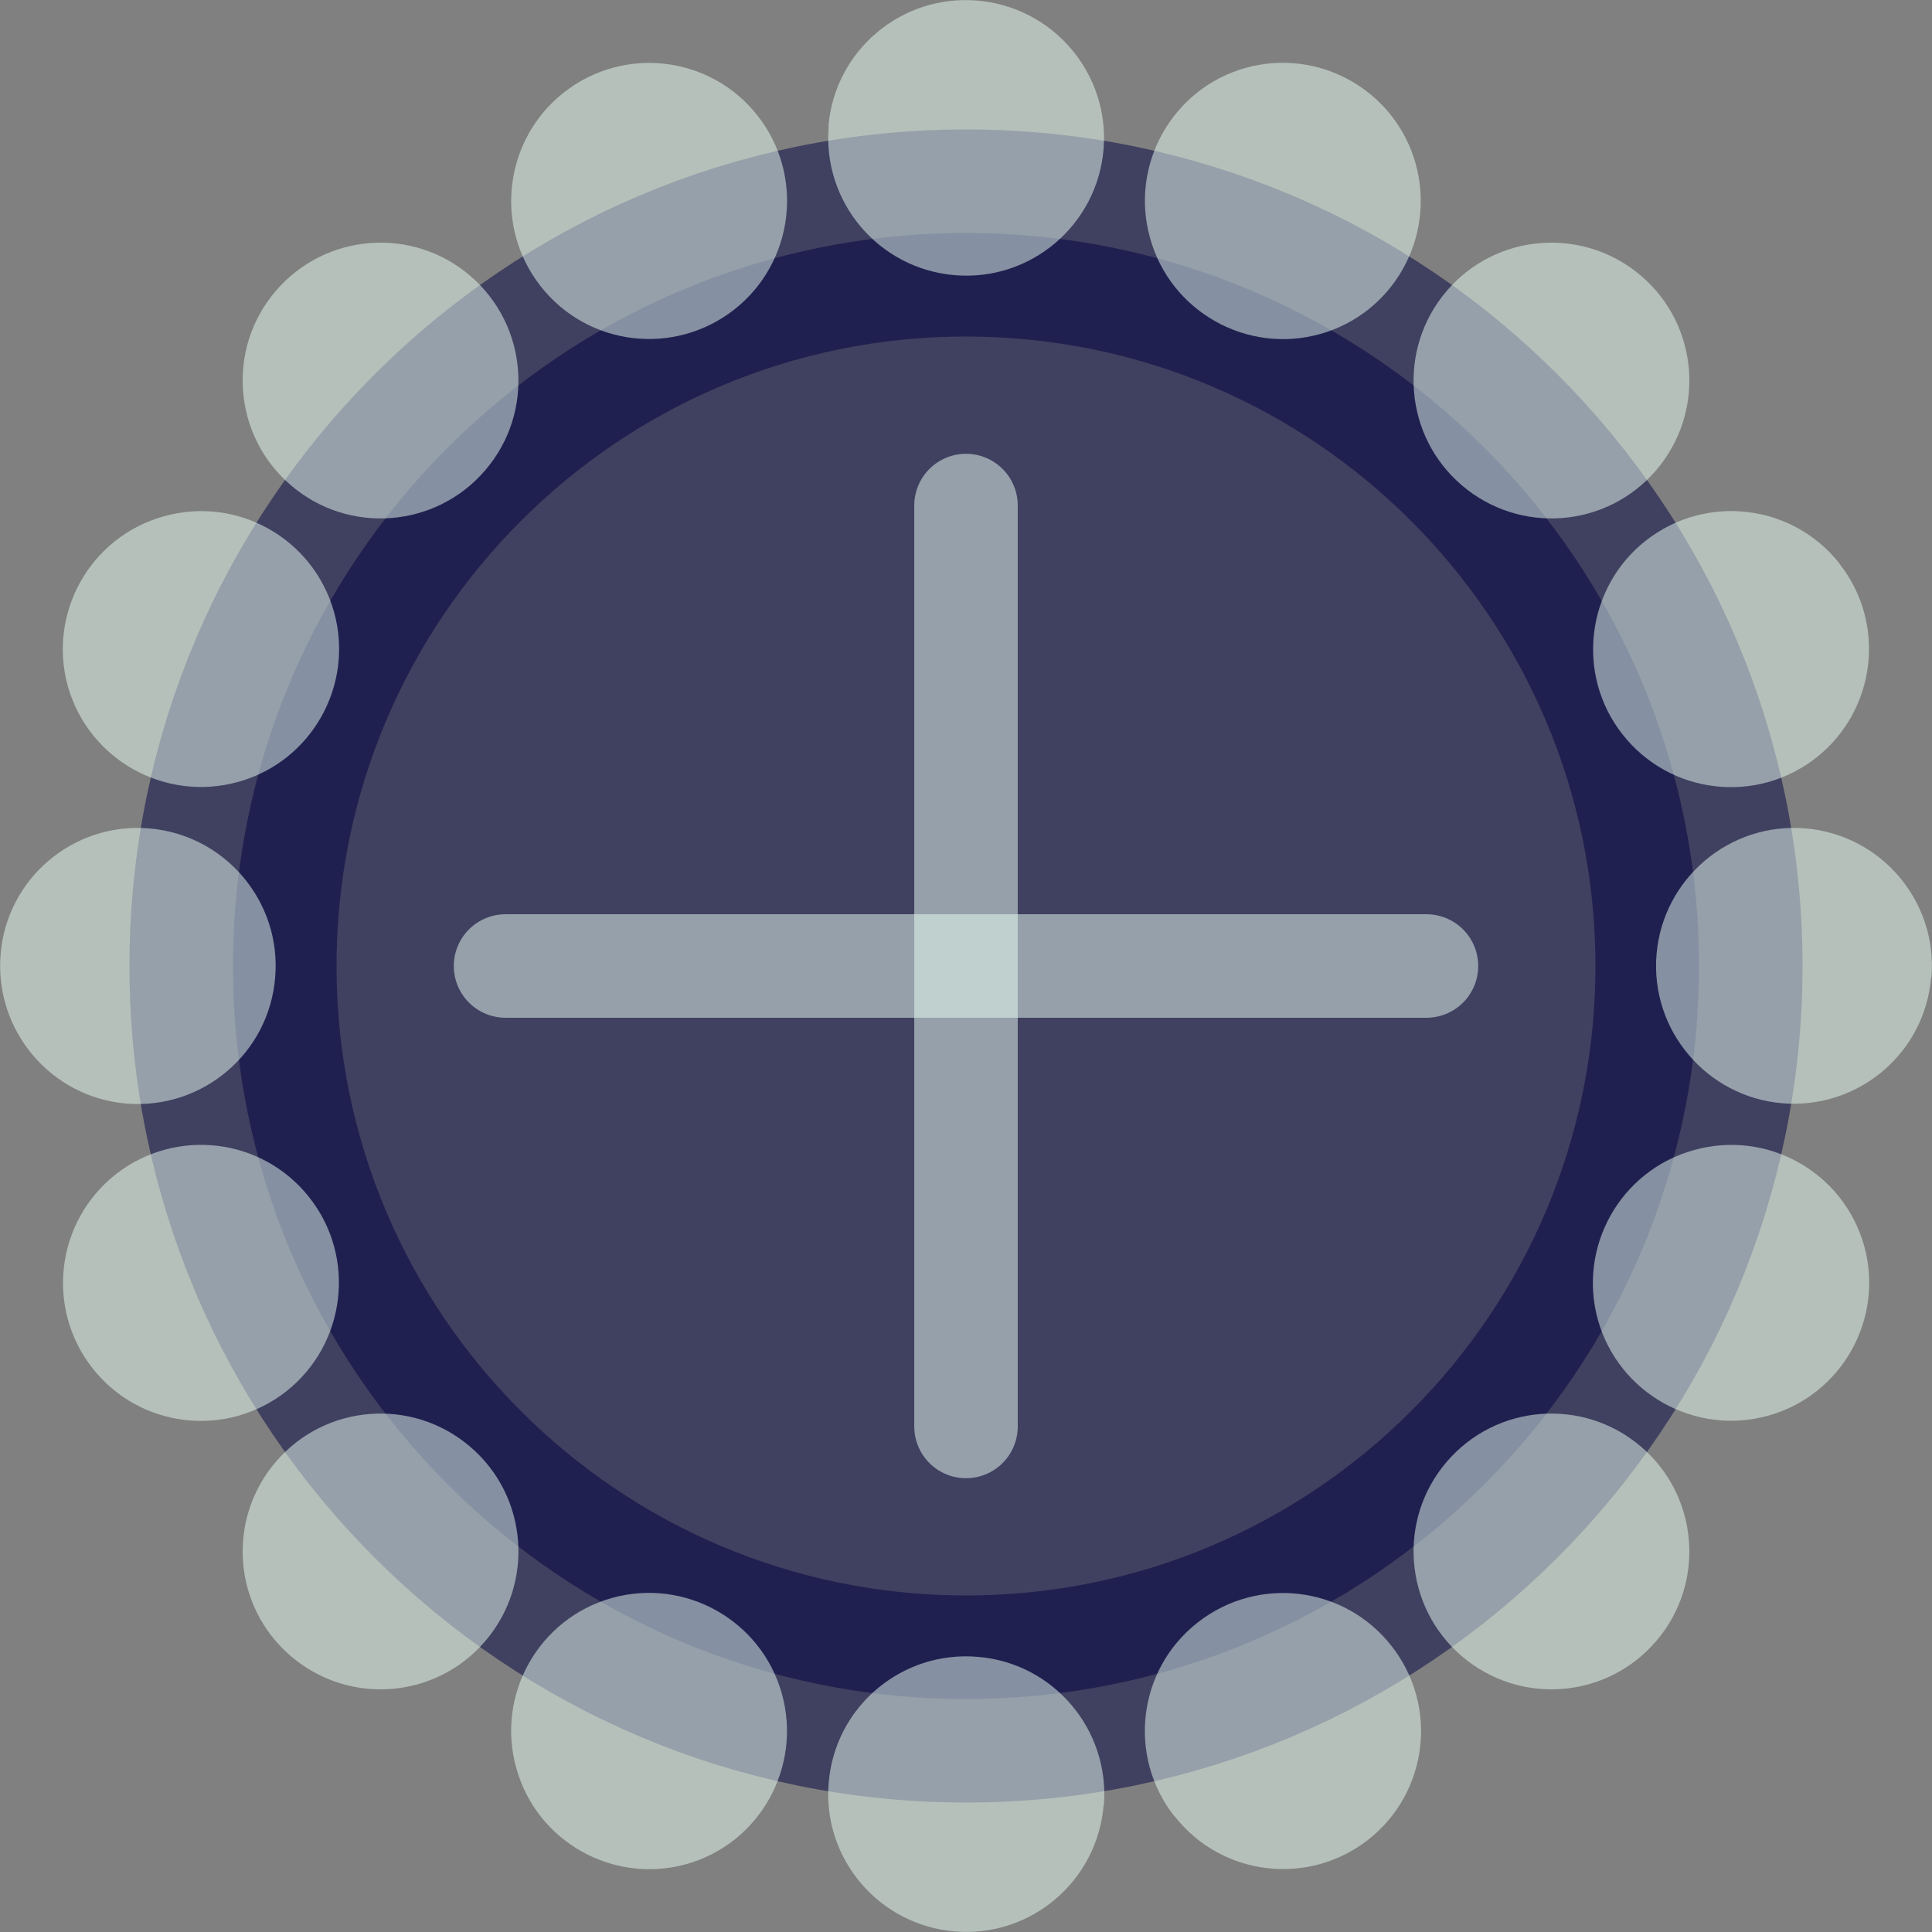 <?xml version="1.0" encoding="UTF-8"?>
<!DOCTYPE svg PUBLIC "-//W3C//DTD SVG 1.0//EN" "http://www.w3.org/TR/2001/REC-SVG-20010904/DTD/svg10.dtd">
<!-- Creator: CorelDRAW X6 -->
<svg xmlns="http://www.w3.org/2000/svg" xml:space="preserve" width="66px" height="66px" version="1.0" shape-rendering="geometricPrecision" text-rendering="geometricPrecision" image-rendering="optimizeQuality" fill-rule="evenodd" clip-rule="evenodd"
viewBox="0 0 6600 6600"
 xmlns:xlink="http://www.w3.org/1999/xlink">
 <rect x="0" y="0" width="6600" height="6600" fill="#808080" stroke="none"/>
 <g id="_0062.cgm:type:overlay">
  <IC_ColorNameTable/>
  <PictureProperties/>
  <path fill="#000040" fill-opacity="0.502" stroke="#000040" stroke-width="707.505" stroke-linecap="square" stroke-linejoin="round" stroke-opacity="0.502" d="M5804 3300c0,-1383 -1121,-2504 -2504,-2504 -1383,0 -2504,1121 -2504,2504 0,1383 1121,2504 2504,2504 1383,0 2504,-1121 2504,-2504z"/>
  <path fill="#EAFFF4" fill-opacity="0.502" d="M2 3261c-21,259 171,487 430,509 259,21 487,-171 508,-431 22,-259 -171,-487 -430,-509 -259,-22 -487,171 -508,430z"/>
  <line fill="none" fill-opacity="0.502" stroke="#EAFFF4" stroke-width="353.635" stroke-linecap="round" stroke-linejoin="round" stroke-opacity="0.502" x1="1727" y1="3300" x2="4873" y2= "3300" />
  <line fill="none" fill-opacity="0.502" stroke="#EAFFF4" stroke-width="353.635" stroke-linecap="round" stroke-linejoin="round" stroke-opacity="0.502" x1="3300" y1="4873" x2="3300" y2= "1727" />
  <path fill="#EAFFF4" fill-opacity="0.502" d="M316 4674c-161,-205 -125,-501 79,-662 205,-161 501,-126 662,79 161,204 125,501 -79,662 -205,161 -501,126 -662,-79z"/>
  <path fill="#EAFFF4" fill-opacity="0.502" d="M942 4994c-169,198 -146,495 52,664 198,169 495,146 664,-52 169,-198 146,-495 -52,-664 -198,-169 -495,-146 -664,52z"/>
  <path fill="#EAFFF4" fill-opacity="0.502" d="M1764 6041c70,251 331,397 581,327 250,-70 396,-331 326,-582 -70,-251 -331,-397 -581,-327 -250,70 -397,331 -326,582z"/>
  <path fill="#EAFFF4" fill-opacity="0.502" d="M3770 6168c-22,259 -249,452 -509,430 -259,-22 -452,-249 -430,-508 21,-259 249,-452 509,-430 259,21 452,249 431,508z"/>
  <path fill="#EAFFF4" fill-opacity="0.502" d="M4013 6205c161,205 457,240 662,79 204,-161 240,-457 78,-662 -161,-205 -457,-240 -662,-79 -205,161 -240,457 -79,662z"/>
  <path fill="#EAFFF4" fill-opacity="0.502" d="M5658 5606c-169,198 -466,221 -664,52 -198,-169 -221,-467 -52,-664 169,-198 466,-221 664,-52 198,169 221,467 52,664z"/>
  <path fill="#EAFFF4" fill-opacity="0.502" d="M6368 4255c70,250 -76,511 -327,581 -251,70 -511,-76 -582,-326 -70,-250 76,-511 327,-581 251,-71 511,75 582,326z"/>
  <path fill="#EAFFF4" fill-opacity="0.502" d="M6598 3339c22,-259 -171,-487 -430,-509 -259,-22 -487,171 -509,430 -22,259 171,487 430,509 259,21 487,-171 508,-431z"/>
  <path fill="#EAFFF4" fill-opacity="0.502" d="M6284 1926c161,204 125,501 -79,662 -205,161 -501,126 -662,-79 -161,-204 -125,-501 79,-662 205,-161 501,-126 662,78z"/>
  <path fill="#EAFFF4" fill-opacity="0.502" d="M5658 1606c169,-198 146,-495 -52,-664 -198,-169 -495,-146 -664,52 -169,198 -146,495 52,664 198,169 495,146 664,-52z"/>
  <path fill="#EAFFF4" fill-opacity="0.502" d="M4836 559c-70,-251 -331,-397 -581,-327 -250,70 -397,331 -326,582 70,251 331,397 581,327 250,-70 396,-331 326,-582z"/>
  <path fill="#EAFFF4" fill-opacity="0.502" d="M2830 432c21,-259 249,-452 509,-430 259,22 452,249 431,508 -22,259 -249,452 -509,430 -259,-22 -452,-249 -430,-509z"/>
  <path fill="#EAFFF4" fill-opacity="0.502" d="M2588 395c-161,-205 -457,-240 -662,-79 -204,161 -240,457 -79,662 161,205 457,240 662,79 204,-161 240,-457 79,-662z"/>
  <path fill="#EAFFF4" fill-opacity="0.502" d="M942 994c169,-198 467,-221 664,-52 198,169 221,467 52,664 -169,198 -467,221 -664,52 -198,-169 -221,-467 -52,-664z"/>
  <path fill="#EAFFF4" fill-opacity="0.502" d="M232 2345c-70,-250 76,-511 327,-581 251,-71 511,75 582,326 70,250 -76,511 -327,581 -251,70 -511,-76 -582,-326z"/>
 </g>
</svg>
